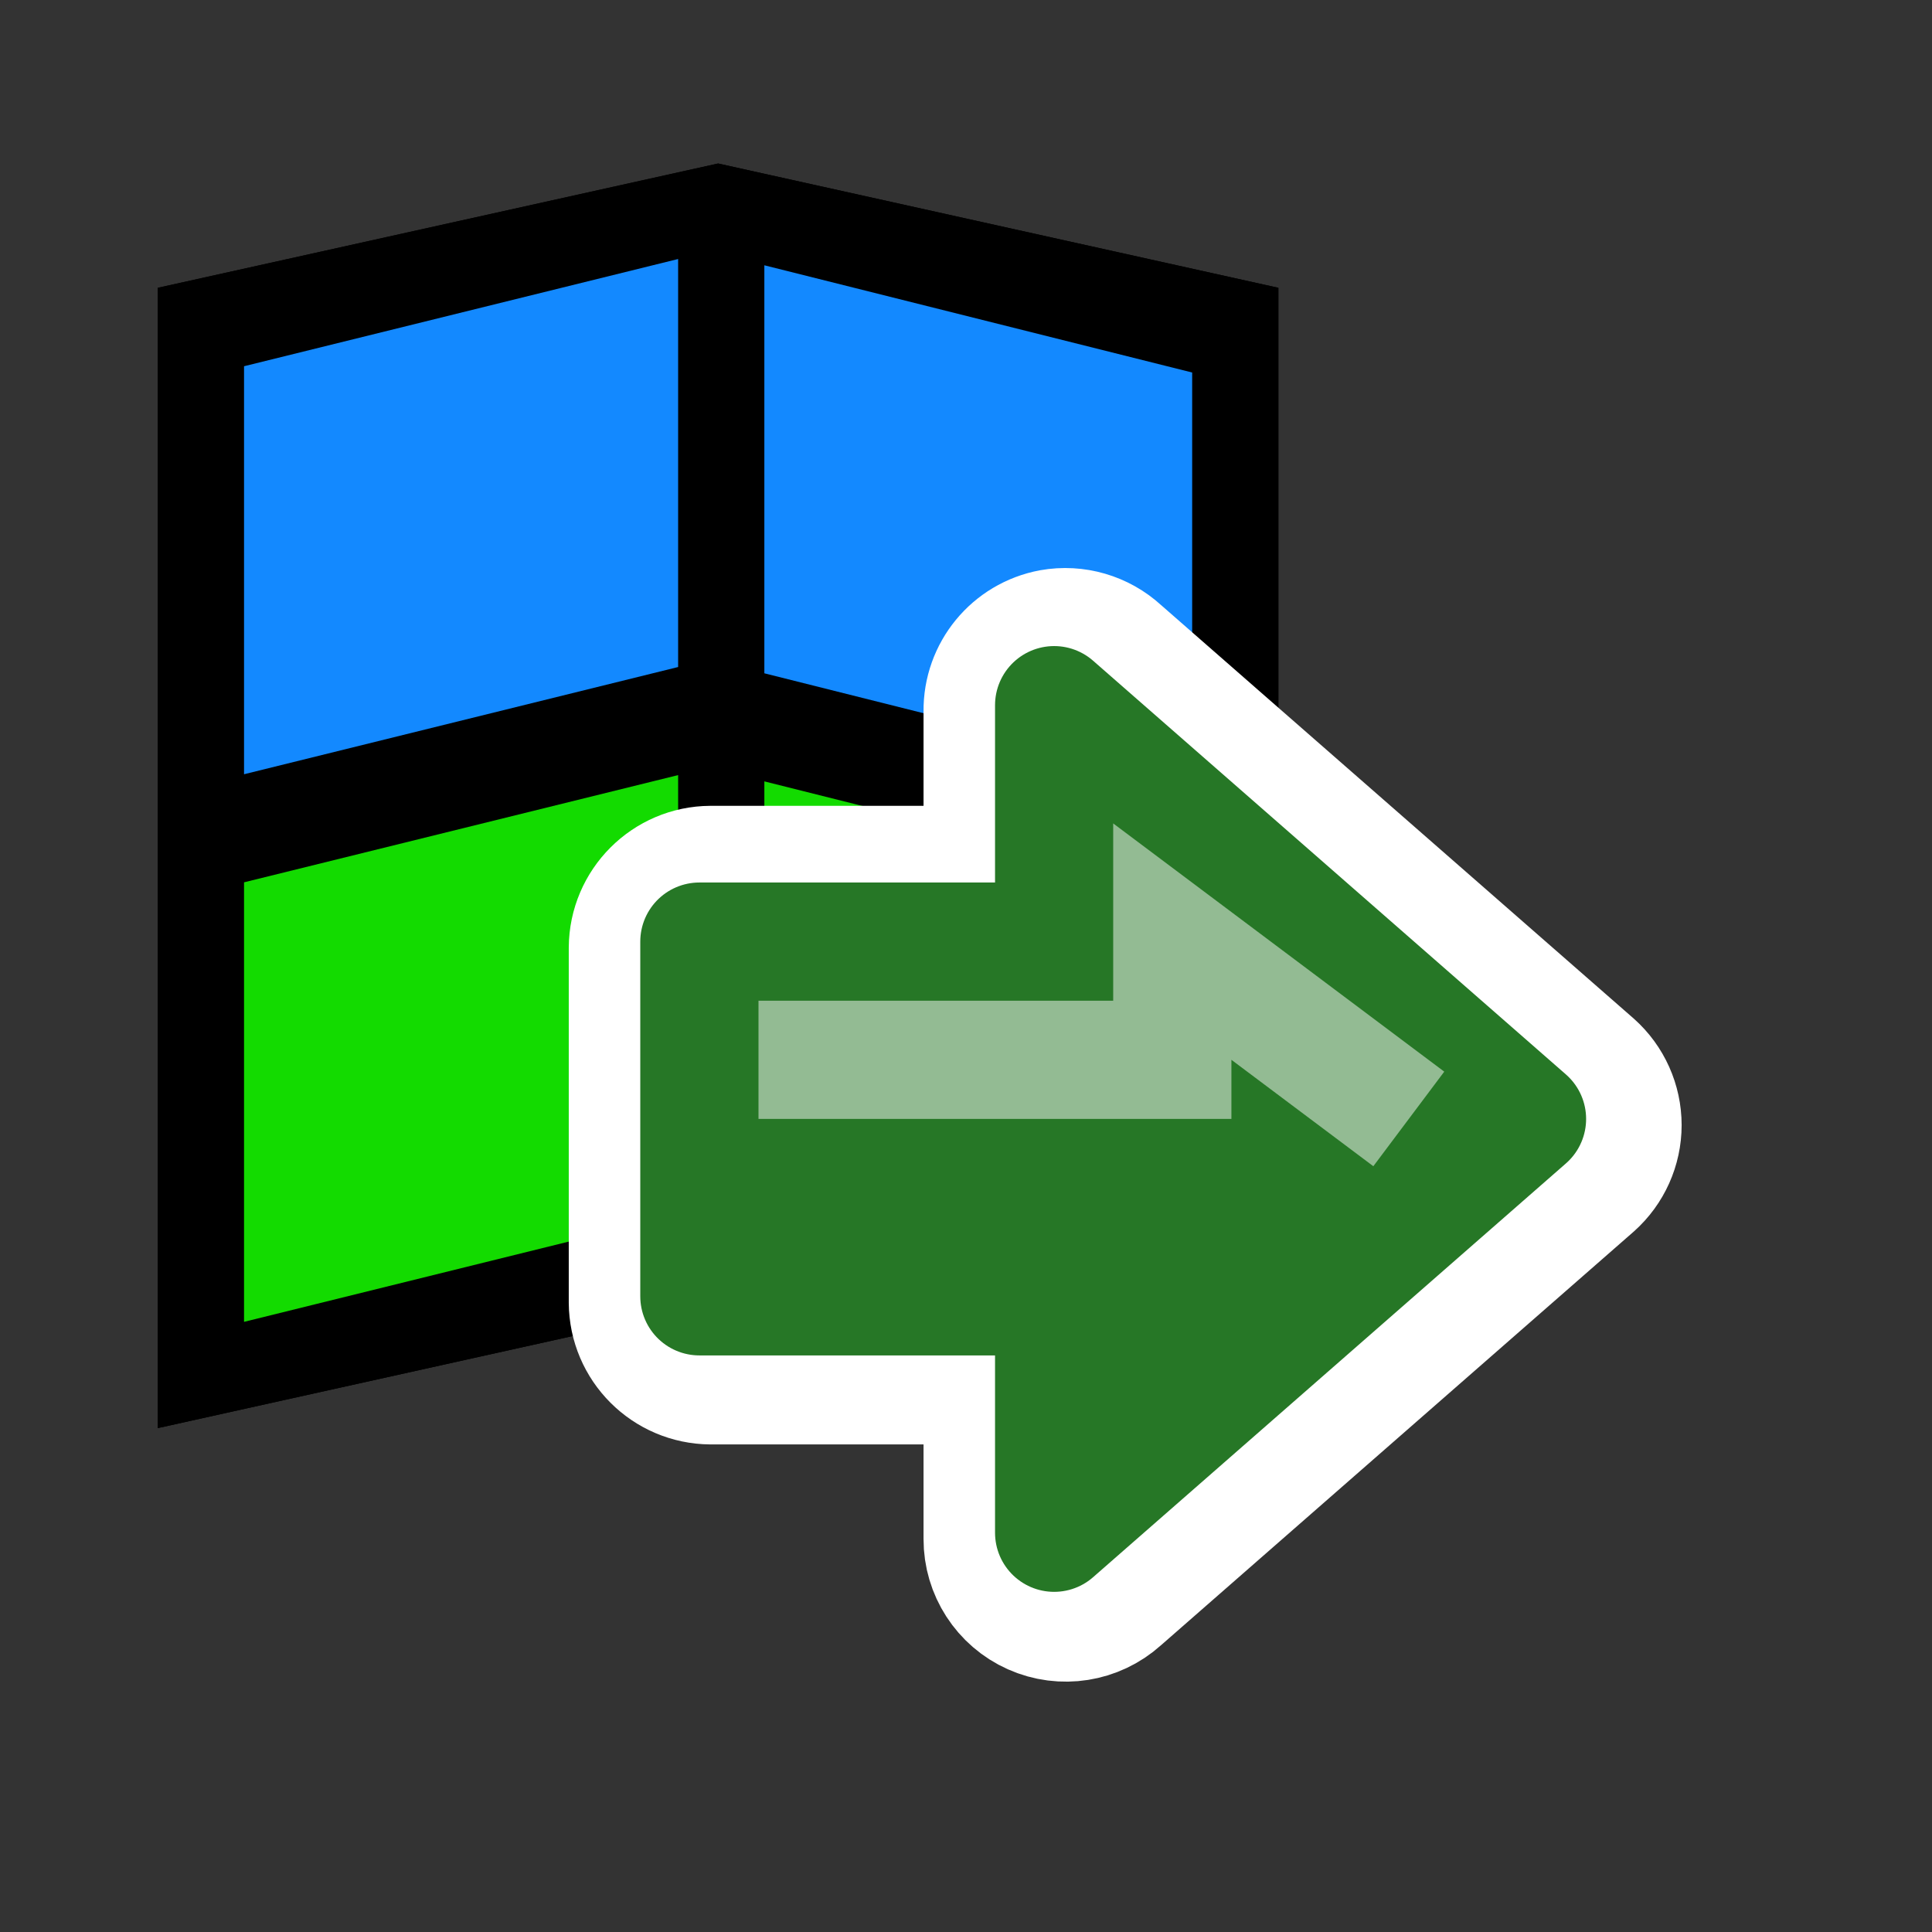 <?xml version="1.0" encoding="UTF-8" standalone="no"?>
<!DOCTYPE svg PUBLIC "-//W3C//DTD SVG 20010904//EN"
"http://www.w3.org/TR/2001/REC-SVG-20010904/DTD/svg10.dtd">
<!-- Created with Inkscape (http://www.inkscape.org/) -->
<svg
   width="24pt"
   height="24pt"
   xmlns="http://www.w3.org/2000/svg"
   xmlns:cc="http://web.resource.org/cc/"
   xmlns:inkscape="http://www.inkscape.org/namespaces/inkscape"
   xmlns:sodipodi="http://sodipodi.sourceforge.net/DTD/sodipodi-0.dtd"
   xmlns:rdf="http://www.w3.org/1999/02/22-rdf-syntax-ns#"
   xmlns:dc="http://purl.org/dc/elements/1.1/"
   xmlns:xlink="http://www.w3.org/1999/xlink"
   id="svg2111"
   sodipodi:version="0.32"
   inkscape:version="0.40"
   sodipodi:docbase="/usr/share/inkscape/icons"
   sodipodi:docname="window-next.svg">
  <rect width="100%" height="100%" fill="#333333" stroke="none"/>
  <defs
     id="defs3">
    <linearGradient
       xlink:href="#linearGradient400"
       id="linearGradient1411"
       x1="255.859"
       y1="245.769"
       x2="270.834"
       y2="245.58"
       gradientTransform="scale(0.892,1.121)"
       gradientUnits="userSpaceOnUse" />
    <linearGradient
       id="linearGradient700">
      <stop
         style="stop-color:#9db8d2;stop-opacity:1;"
         offset="0"
         id="stop347" />
      <stop
         style="stop-color:#314e6c;stop-opacity:1;"
         offset="1"
         id="stop348" />
    </linearGradient>
    <linearGradient
       xlink:href="#linearGradient700"
       id="linearGradient701"
       x1="169.452"
       y1="256.745"
       x2="169.452"
       y2="262.222"
       gradientUnits="userSpaceOnUse"
       spreadMethod="pad"
       gradientTransform="scale(1.095,0.913)" />
    <linearGradient
       id="linearGradient800">
      <stop
         style="stop-color:#e0b6af;stop-opacity:1;"
         offset="0"
         id="stop998" />
      <stop
         style="stop-color:#9c3909;stop-opacity:1;"
         offset="1"
         id="stop999" />
    </linearGradient>
    <linearGradient
       xlink:href="#linearGradient800"
       id="linearGradient801"
       x1="182.5"
       y1="222.875"
       x2="182.5"
       y2="230.875"
       gradientUnits="userSpaceOnUse"
       spreadMethod="pad" />
    <linearGradient
       id="linearGradient900">
      <stop
         style="stop-color:#83a67f;stop-opacity:1;"
         offset="0"
         id="stop1014" />
      <stop
         style="stop-color:#46a046;stop-opacity:1;"
         offset="1"
         id="stop1015" />
    </linearGradient>
    <linearGradient
       xlink:href="#linearGradient900"
       id="linearGradient901"
       x1="167.205"
       y1="245.479"
       x2="167.205"
       y2="252.963"
       gradientUnits="userSpaceOnUse"
       spreadMethod="pad"
       gradientTransform="scale(1.069,0.935)" />
    <linearGradient
       id="linearGradient400">
      <stop
         style="stop-color:#ffffff;stop-opacity:1;"
         offset="0"
         id="stop1214" />
      <stop
         style="stop-color:#d1940c;stop-opacity:1;"
         offset="1"
         id="stop1215" />
    </linearGradient>
    <radialGradient
       xlink:href="#linearGradient400"
       id="radialGradient401"
       cx="175.375"
       cy="38.5"
       fx="175.375"
       fy="38.5"
       r="6.875"
       gradientUnits="userSpaceOnUse"
       spreadMethod="pad" />
    <linearGradient
       id="linearGradient500">
      <stop
         style="stop-color:#ffffff;stop-opacity:1;"
         offset="0"
         id="stop1007" />
      <stop
         style="stop-color:#9db8d2;stop-opacity:1;"
         offset="1"
         id="stop1008" />
    </linearGradient>
    <radialGradient
       xlink:href="#linearGradient500"
       id="radialGradient501"
       cx="172.736"
       cy="35.861"
       fx="172.736"
       fy="35.861"
       r="9.566"
       gradientUnits="userSpaceOnUse"
       spreadMethod="pad" />
    <linearGradient
       id="linearGradient2761">
      <stop
         style="stop-color:#2a2a2c;stop-opacity:1;"
         offset="0"
         id="stop2762" />
      <stop
         style="stop-color:#454646;stop-opacity:1;"
         offset="1"
         id="stop2763" />
    </linearGradient>
  </defs>
  <sodipodi:namedview
     id="base"
     pagecolor="#ffffff"
     bordercolor="#666666"
     borderopacity="1.0"
     inkscape:pageopacity="0.0"
     inkscape:pageshadow="2"
     inkscape:zoom="15.125000"
     inkscape:cx="12.000000"
     inkscape:cy="12.000000"
     inkscape:current-layer="svg2111"
     showgrid="true"
     inkscape:grid-bbox="true"
     gridspacingy="1pt"
     gridspacingx="1pt"
     gridoriginy="0pt"
     gridoriginx="0pt"
     inkscape:window-width="640"
     inkscape:window-height="539"
     inkscape:window-x="13"
     inkscape:window-y="28" />
  <g
     id="window_next"
     transform="translate(-422.672,-267.734)">
    <path
       style="fill-rule:evenodd;stroke-width:1.25"
       d="M 435.332,280.676 L 442.418,282.453 L 442.418,289.732 L 435.332,287.956 L 435.332,280.676 z M 426.714,282.348 L 433.904,280.572 L 433.904,287.851 L 426.714,289.628 L 426.714,282.348 z M 435.332,272.128 L 442.418,273.904 L 442.418,280.663 L 435.332,278.886 L 435.332,272.128 z M 426.714,273.8 L 433.904,272.024 L 433.904,278.782 L 426.714,280.558 L 426.714,273.8 z M 425.285,272.501 L 425.285,291.388 L 434.566,289.329 L 443.846,291.388 L 443.846,272.501 L 434.566,270.442 L 425.285,272.501 z "
       id="path1490"
       sodipodi:nodetypes="ccccccccccccccccccccccccccc" />
    <rect
       style="fill:none;fill-opacity:0.201;fill-rule:evenodd;stroke-width:0.052"
       id="rect1379"
       width="25"
       height="25"
       x="25"
       y="220"
       transform="translate(400,50)" />
    <path
       style="fill:#13db00;fill-rule:evenodd;stroke-width:0.052"
       d="M 425.371,282.083 L 425.371,289.968 L 434.441,289.105 L 443.511,289.968 L 443.511,282.083 L 434.441,280.292 L 425.371,282.083 z "
       id="path1493"
       sodipodi:nodetypes="ccccccc" />
    <path
       style="fill:#1389ff;fill-rule:evenodd;stroke-width:0.052"
       d="M 425.371,273.515 L 425.371,280.923 L 434.441,280.036 L 443.511,280.923 L 443.511,273.515 L 434.441,270.981 L 425.371,273.515 z "
       id="path1494"
       sodipodi:nodetypes="ccccccc" />
    <path
       style="fill-rule:evenodd;stroke-width:1.25"
       d="M 435.332,280.676 L 442.418,282.453 L 442.418,289.732 L 435.332,287.956 L 435.332,280.676 z M 426.714,282.348 L 433.904,280.572 L 433.904,287.851 L 426.714,289.628 L 426.714,282.348 z M 435.332,272.128 L 442.418,273.904 L 442.418,280.663 L 435.332,278.886 L 435.332,272.128 z M 426.714,273.8 L 433.904,272.024 L 433.904,278.782 L 426.714,280.558 L 426.714,273.8 z M 425.285,272.501 L 425.285,291.388 L 434.566,289.329 L 443.846,291.388 L 443.846,272.501 L 434.566,270.442 L 425.285,272.501 z "
       id="path1594"
       sodipodi:nodetypes="ccccccccccccccccccccccccccc" />
    <path
       sodipodi:type="inkscape:offset"
       inkscape:radius="0.87970668"
       inkscape:original="M 442.750000 284.343750 L 442.750000 286.843750 L 439.000000 286.843750 L 439.000000 290.593750 L 442.750000 290.593750 L 442.750000 293.093750 L 447.750000 288.718750 L 442.750000 284.343750 z "
       style="fill:#ffffff;fill-rule:evenodd;stroke:#ffffff;stroke-width:1.25;stroke-linejoin:round"
       id="path1480"
       d="M 442.594,283.469 C 442.173,283.547 441.87,283.916 441.875,284.344 L 441.875,285.969 L 439,285.969 C 438.518,285.971 438.128,286.362 438.125,286.844 L 438.125,290.594 C 438.128,291.076 438.518,291.466 439,291.469 L 441.875,291.469 L 441.875,293.094 C 441.874,293.442 442.078,293.758 442.396,293.9 C 442.714,294.042 443.085,293.983 443.344,293.75 L 448.344,289.375 C 448.531,289.208 448.638,288.969 448.638,288.719 C 448.638,288.468 448.531,288.229 448.344,288.062 L 443.344,283.688 C 443.142,283.502 442.864,283.421 442.594,283.469 z "
       transform="matrix(1.567,0,0,1.567,-253.47,-166.053)" />
    <path
       style="fill:#267726;fill-rule:evenodd;stroke:#267726;stroke-width:1.958;stroke-linejoin:round"
       d="M 440.132,279.414 L 447.964,286.267 L 440.132,293.121 L 440.132,289.205 L 434.256,289.205 L 434.256,283.33 L 440.132,283.33 L 440.132,279.414 z "
       id="path1462"
       sodipodi:nodetypes="cccccccc" />
    <path
       style="fill:none;fill-rule:evenodd;stroke:#ffffff;stroke-width:1.958;stroke-opacity:0.5"
       d="M 446.006,286.267 L 442.089,283.33 L 442.089,285.288 L 435.235,285.288"
       id="path1466"
       sodipodi:nodetypes="cccc" />
  </g>
</svg>
